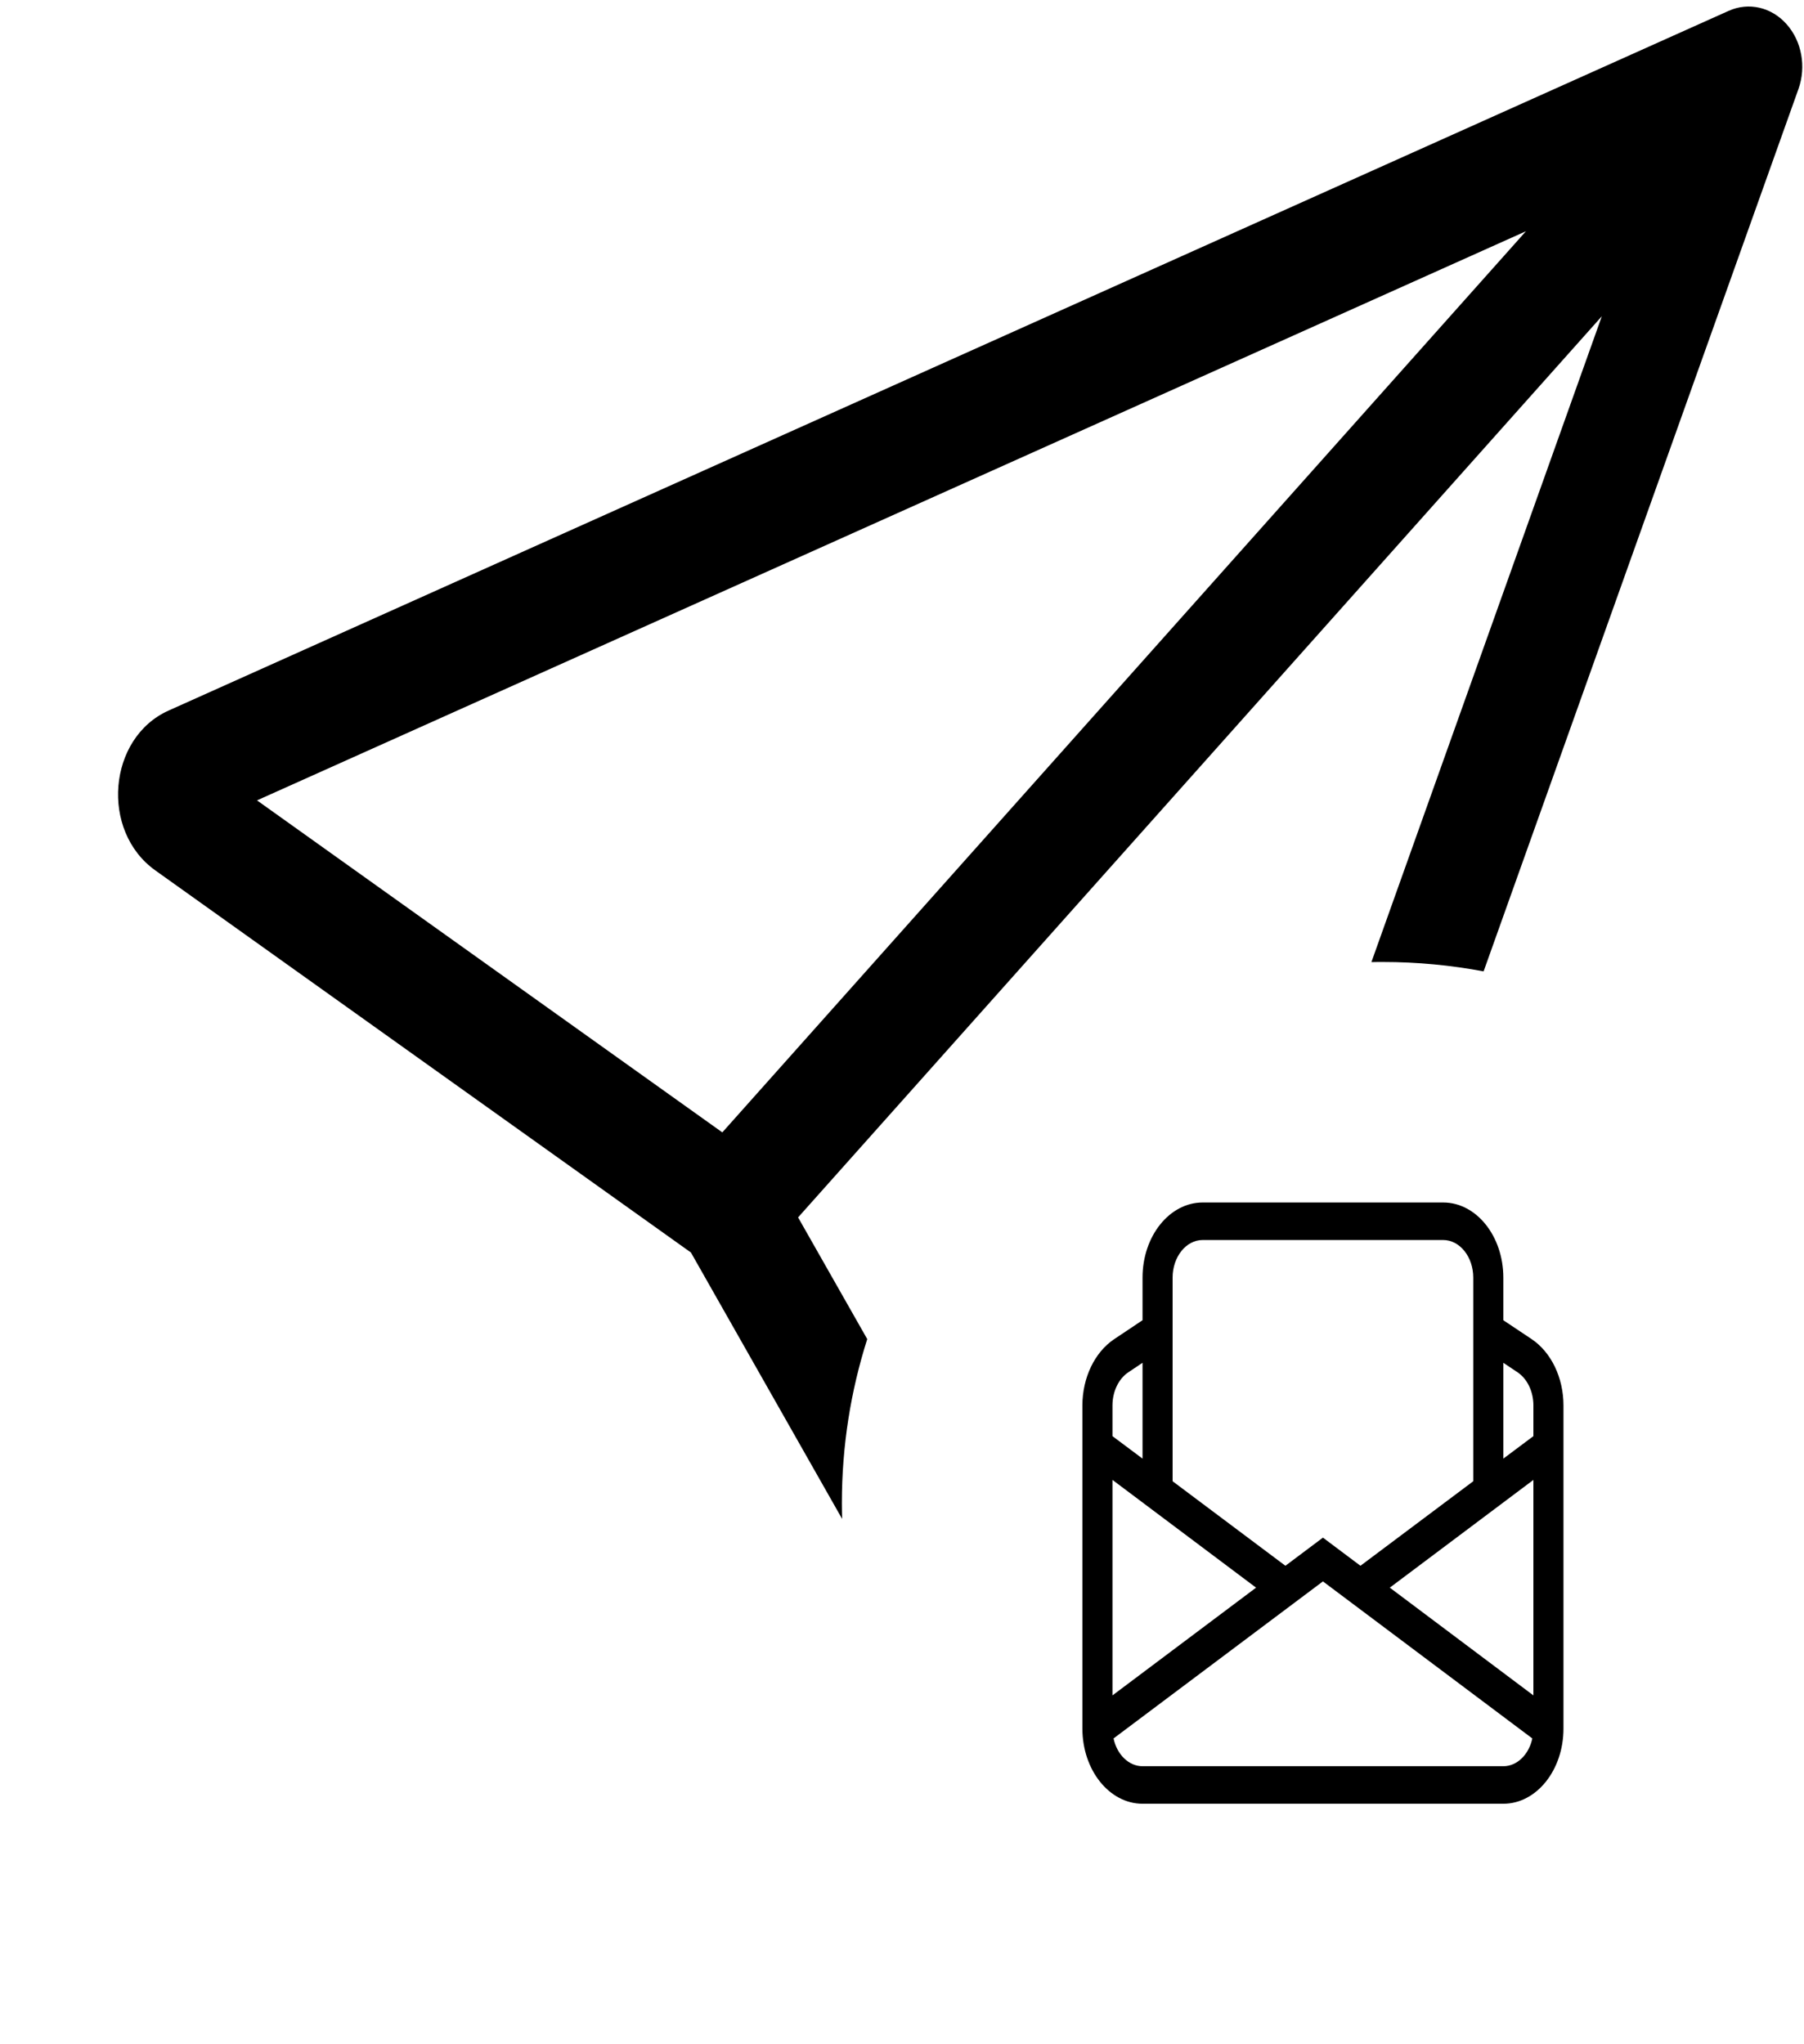 <svg width="15" height="17" viewBox="0 0 15 17" fill="none" xmlns="http://www.w3.org/2000/svg">
<path fill-rule="evenodd" clip-rule="evenodd" d="M14.855 0.201C14.981 0.342 15.02 0.554 14.954 0.74L12.336 8.078C12.065 8.027 11.786 8 11.5 8C11.468 8 11.435 8 11.403 8.001L13.319 2.63L6.636 10.124L7.211 11.136C7.074 11.566 7 12.024 7 12.5C7 12.544 7.001 12.587 7.002 12.631L5.745 10.416L1.291 7.238C0.832 6.91 0.896 6.136 1.402 5.909L14.374 0.09C14.54 0.016 14.729 0.059 14.855 0.201ZM12.688 1.923L2.137 6.656L6.006 9.417L12.688 1.923ZM9.5 10.625C9.5 10.28 9.724 10 10 10H12C12.276 10 12.5 10.28 12.5 10.625V10.979L12.735 11.136C12.898 11.245 13 11.457 13 11.688V14.375C13 14.72 12.776 15 12.5 15H9.5C9.224 15 9 14.72 9 14.375V11.688C9 11.457 9.102 11.245 9.265 11.136L9.5 10.979V10.625ZM12.618 11.412L12.5 11.333V12.13L12.75 11.943V11.688C12.75 11.572 12.699 11.466 12.618 11.412ZM11.312 13.021L12.25 12.318V10.625C12.25 10.452 12.138 10.312 12 10.312H10C9.862 10.312 9.75 10.452 9.75 10.625V12.318L10.688 13.021L11 12.787L11.312 13.021ZM9.25 11.943L9.5 12.13V11.333L9.382 11.412C9.301 11.466 9.25 11.572 9.25 11.688V11.943ZM11.556 13.203L12.75 14.099V12.307L11.556 13.203ZM12.5 14.688C12.615 14.688 12.713 14.59 12.741 14.457L11 13.151L9.259 14.457C9.287 14.59 9.385 14.688 9.5 14.688H12.5ZM9.25 12.307V14.099L10.444 13.203L9.25 12.307Z" fill="black"/>
</svg>
